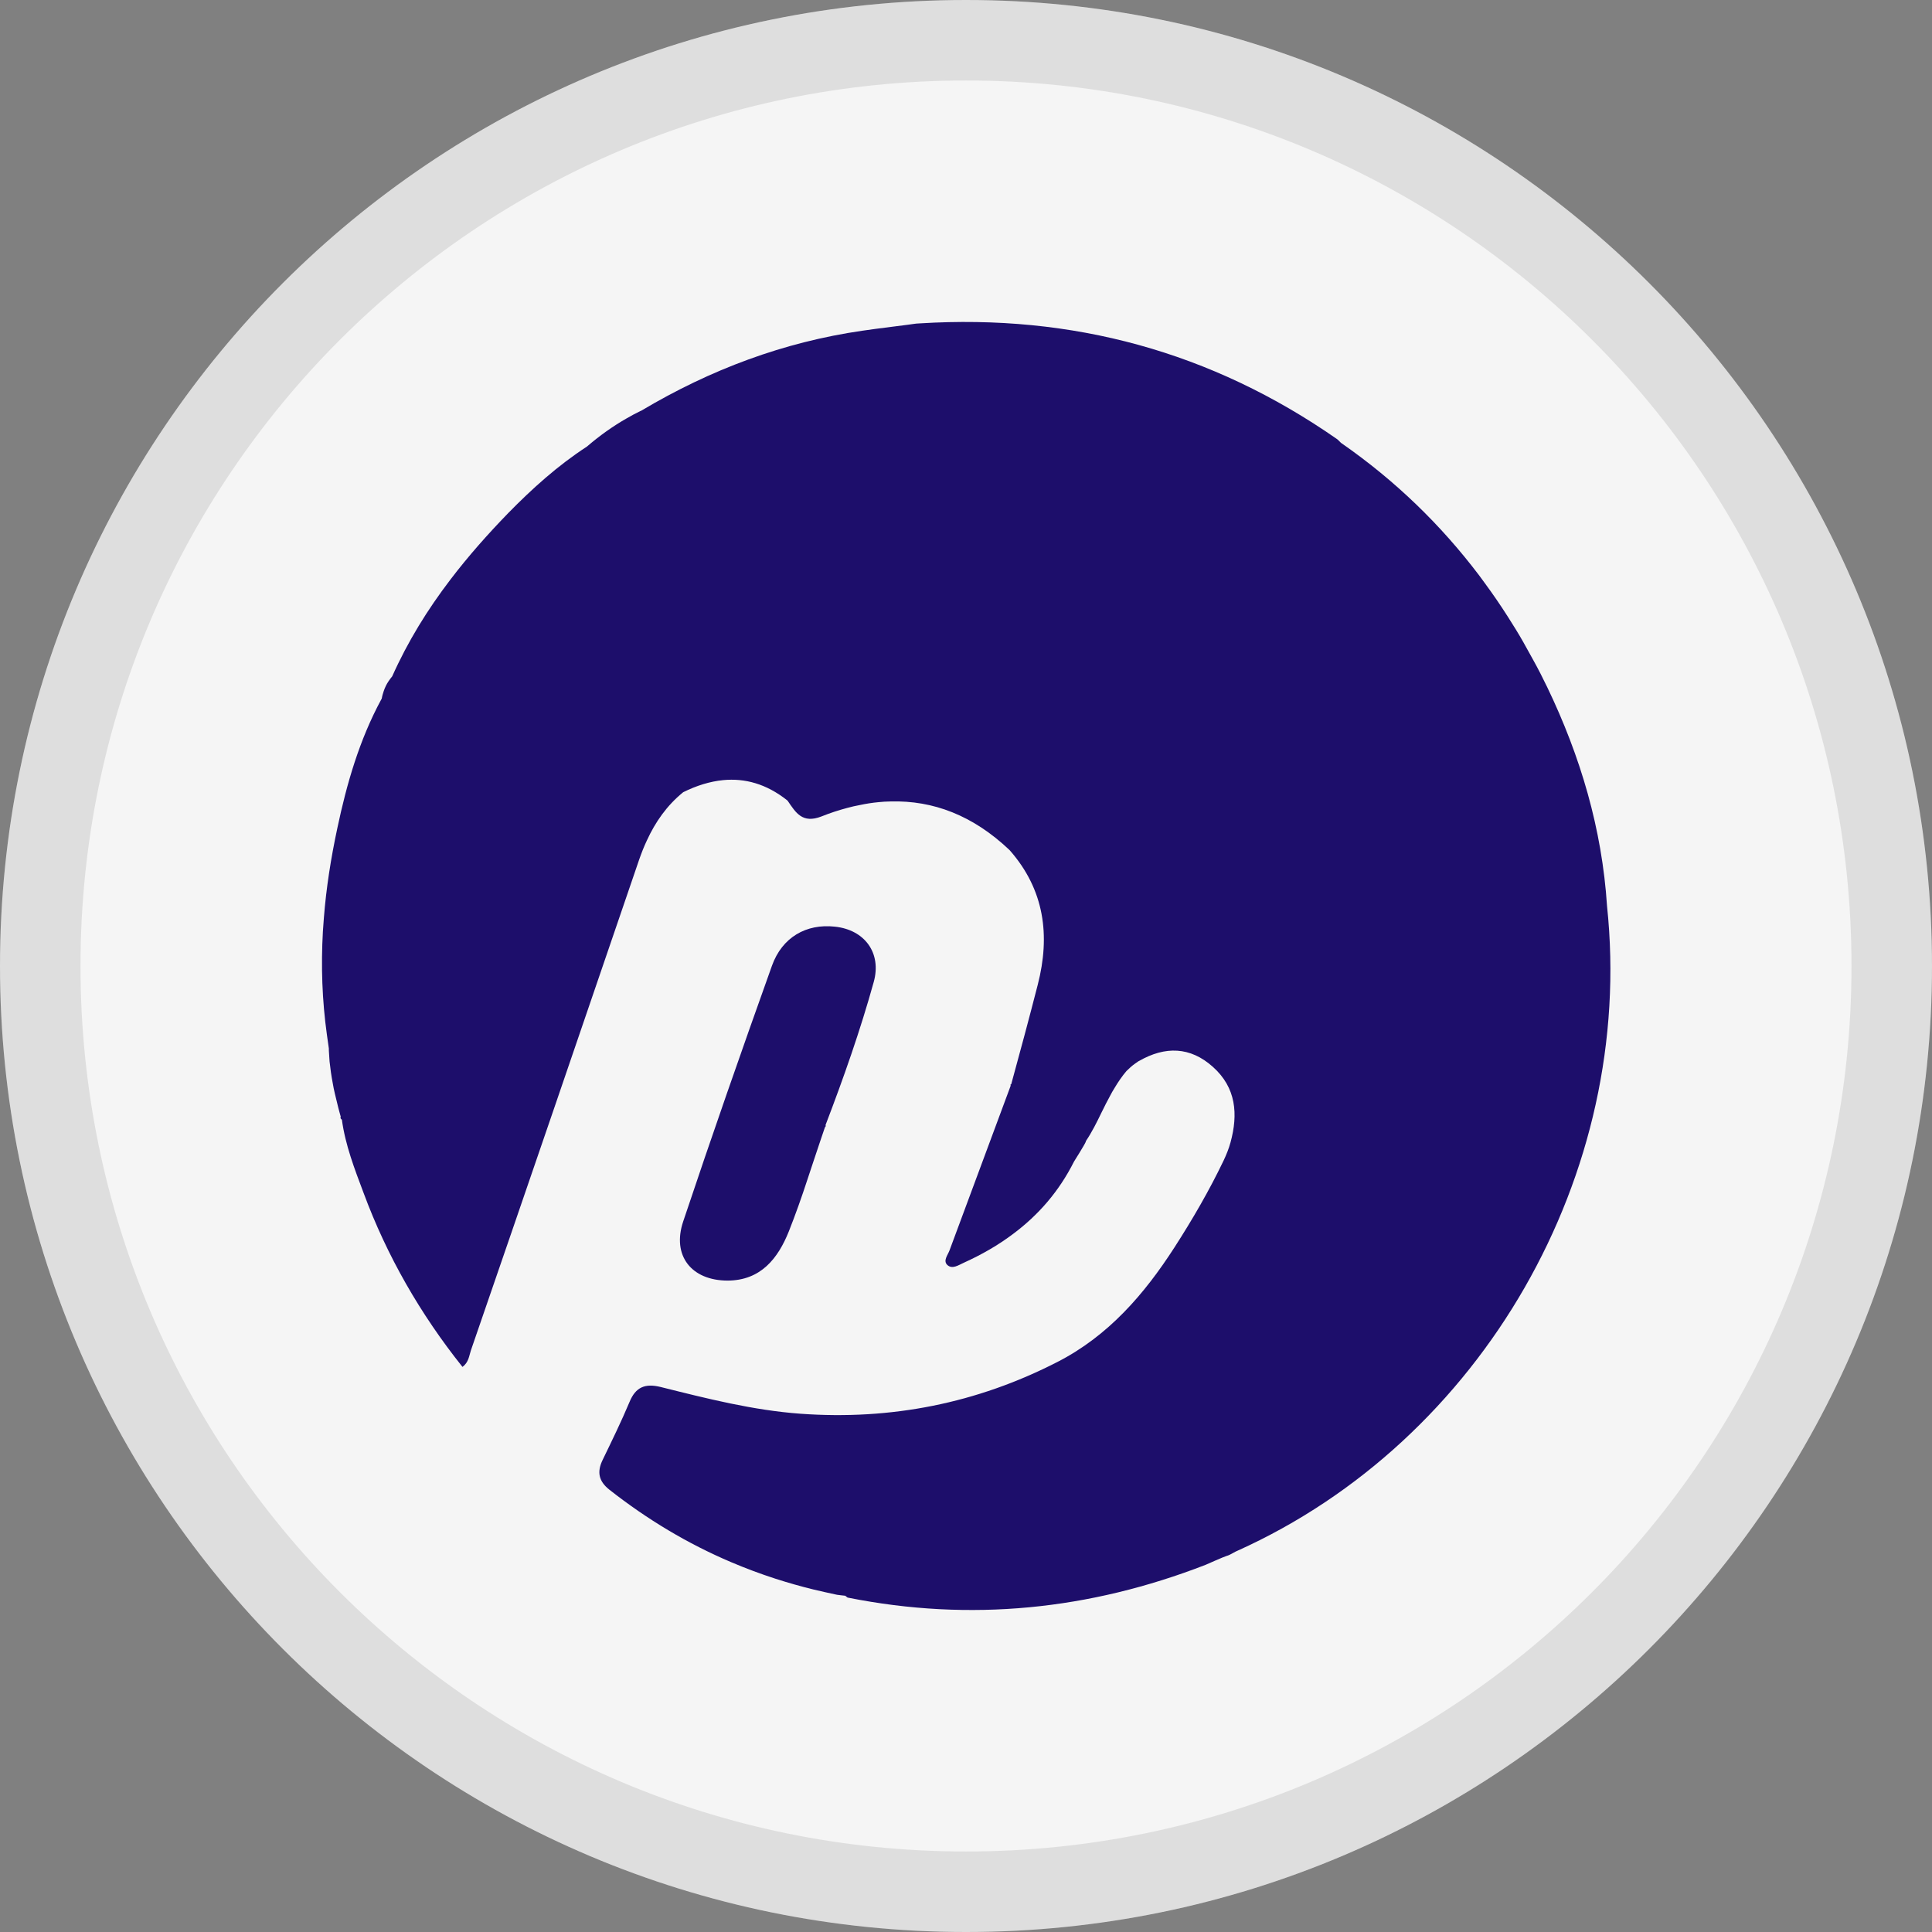 <svg xmlns="http://www.w3.org/2000/svg" width="24" height="24" fill="none" viewBox="0 0 24 24"><rect x="0" y="0" width="24" height="24" fill="#808080" stroke="none"/><path fill="#F5F5F5" d="M12 24C18.627 24 24 18.627 24 12C24 5.373 18.627 0 12 0C5.373 0 0 5.373 0 12C0 18.627 5.373 24 12 24Z"/><path stroke="#000" stroke-opacity=".097" d="M23.5 12C23.5 18.351 18.351 23.5 12 23.5C5.649 23.5 0.5 18.351 0.5 12C0.5 5.649 5.649 0.5 12 0.5C18.351 0.5 23.5 5.649 23.5 12Z"/><path fill="#1D0E6B" d="M19.963 11.254C19.901 10.297 19.633 9.395 19.221 8.538C19.166 8.424 19.108 8.309 19.047 8.2C19.006 8.126 18.965 8.052 18.925 7.98C18.863 7.87 18.796 7.763 18.729 7.658C18.639 7.517 18.546 7.381 18.448 7.248C18.424 7.214 18.398 7.181 18.374 7.147C17.899 6.52 17.334 5.971 16.665 5.506L16.658 5.501C16.642 5.487 16.627 5.468 16.611 5.456C15.05 4.368 13.32 3.9 11.428 4.017C11.409 4.017 11.352 4.022 11.35 4.024C11.347 4.027 10.854 4.086 10.715 4.108C9.737 4.249 8.826 4.59 7.969 5.1L7.96 5.105C7.957 5.105 7.957 5.105 7.957 5.105C7.897 5.134 7.84 5.165 7.783 5.198C7.611 5.296 7.451 5.411 7.301 5.539L7.289 5.549C6.929 5.783 6.612 6.069 6.313 6.374C6.058 6.637 5.815 6.911 5.595 7.2C5.311 7.572 5.066 7.968 4.872 8.402C4.856 8.422 4.839 8.443 4.827 8.462C4.801 8.5 4.782 8.541 4.767 8.584C4.758 8.612 4.748 8.643 4.743 8.674L4.741 8.679C4.741 8.682 4.741 8.682 4.739 8.684L4.736 8.689C4.464 9.192 4.307 9.736 4.19 10.29C4.111 10.659 4.052 11.032 4.023 11.406C4.018 11.461 4.016 11.518 4.011 11.573C3.987 11.998 4.001 12.425 4.061 12.854C4.068 12.912 4.078 12.966 4.085 13.024C4.085 13.043 4.085 13.06 4.087 13.079C4.09 13.114 4.092 13.15 4.094 13.186C4.104 13.277 4.116 13.365 4.133 13.453C4.14 13.496 4.149 13.539 4.159 13.582C4.173 13.642 4.188 13.701 4.202 13.759C4.211 13.797 4.223 13.835 4.233 13.873C4.23 13.878 4.23 13.88 4.23 13.885C4.23 13.89 4.23 13.892 4.233 13.895C4.235 13.899 4.24 13.904 4.247 13.909C4.29 14.226 4.405 14.522 4.517 14.82C4.808 15.605 5.221 16.323 5.745 16.98C5.824 16.922 5.827 16.841 5.85 16.774C6.55 14.744 7.246 12.711 7.94 10.678C7.969 10.595 8 10.516 8.036 10.44C8.141 10.211 8.284 10.006 8.487 9.841C8.654 9.758 8.821 9.707 8.983 9.691C9.255 9.665 9.52 9.738 9.775 9.939L9.785 9.948C9.885 10.094 9.966 10.235 10.205 10.142C10.312 10.099 10.417 10.065 10.522 10.037C10.574 10.022 10.627 10.011 10.679 10.001C10.758 9.984 10.835 9.972 10.911 9.965C10.961 9.96 11.013 9.956 11.063 9.956C11.593 9.941 12.087 10.13 12.538 10.557L12.543 10.562C12.975 11.053 13.049 11.621 12.891 12.234C12.839 12.439 12.784 12.644 12.729 12.852C12.674 13.057 12.617 13.262 12.562 13.468C12.562 13.468 12.557 13.47 12.555 13.472L12.552 13.475L12.555 13.487C12.302 14.169 12.049 14.851 11.796 15.531C11.774 15.591 11.713 15.66 11.767 15.713C11.829 15.772 11.908 15.715 11.973 15.686C12.194 15.586 12.402 15.467 12.588 15.326C12.901 15.092 13.156 14.799 13.342 14.429C13.342 14.429 13.48 14.21 13.488 14.183C13.488 14.181 13.49 14.178 13.49 14.174C13.564 14.064 13.623 13.945 13.681 13.825C13.693 13.799 13.705 13.775 13.719 13.749C13.731 13.725 13.743 13.699 13.757 13.675C13.767 13.656 13.776 13.637 13.786 13.62C13.805 13.582 13.826 13.546 13.848 13.511C13.891 13.439 13.938 13.37 13.993 13.305C14.01 13.289 14.027 13.274 14.043 13.258C14.06 13.243 14.077 13.229 14.094 13.217C14.11 13.205 14.124 13.196 14.141 13.184L14.151 13.179C14.473 12.995 14.785 13 15.067 13.253C15.356 13.511 15.382 13.84 15.286 14.191C15.265 14.269 15.234 14.345 15.2 14.417C15.022 14.789 14.814 15.147 14.59 15.495C14.213 16.08 13.767 16.595 13.137 16.918C12.135 17.433 11.068 17.643 9.945 17.562C9.353 17.519 8.78 17.373 8.208 17.23C8.014 17.182 7.897 17.23 7.821 17.414C7.719 17.657 7.602 17.896 7.487 18.134C7.413 18.285 7.437 18.399 7.568 18.504C8.041 18.876 8.544 19.177 9.083 19.406C9.262 19.482 9.446 19.551 9.632 19.611C9.787 19.661 9.945 19.706 10.104 19.745C10.202 19.768 10.298 19.79 10.398 19.811C10.431 19.816 10.467 19.819 10.5 19.823C10.503 19.826 10.505 19.828 10.51 19.831C10.52 19.838 10.527 19.847 10.536 19.847C12.056 20.15 13.535 19.998 14.976 19.439C15.005 19.427 15.2 19.339 15.241 19.327C15.243 19.327 15.246 19.325 15.248 19.325C15.258 19.322 15.267 19.318 15.277 19.313C15.308 19.299 15.339 19.277 15.37 19.265C18.412 17.896 20.316 14.584 19.963 11.254Z"/><path fill="#1D0E6B" d="M10.369 11.511C10.016 11.473 9.716 11.642 9.589 11.998C9.212 13.052 8.842 14.112 8.487 15.173C8.344 15.598 8.589 15.908 9.04 15.908C9.451 15.906 9.665 15.632 9.799 15.297C9.883 15.085 9.959 14.87 10.03 14.653C10.054 14.582 10.078 14.51 10.102 14.436C10.133 14.345 10.162 14.255 10.193 14.164C10.212 14.109 10.229 14.057 10.248 14.002C10.255 13.997 10.259 13.99 10.257 13.983C10.257 13.98 10.257 13.978 10.255 13.976C10.479 13.391 10.687 12.8 10.854 12.198C10.954 11.838 10.741 11.549 10.369 11.511Z"/></svg>